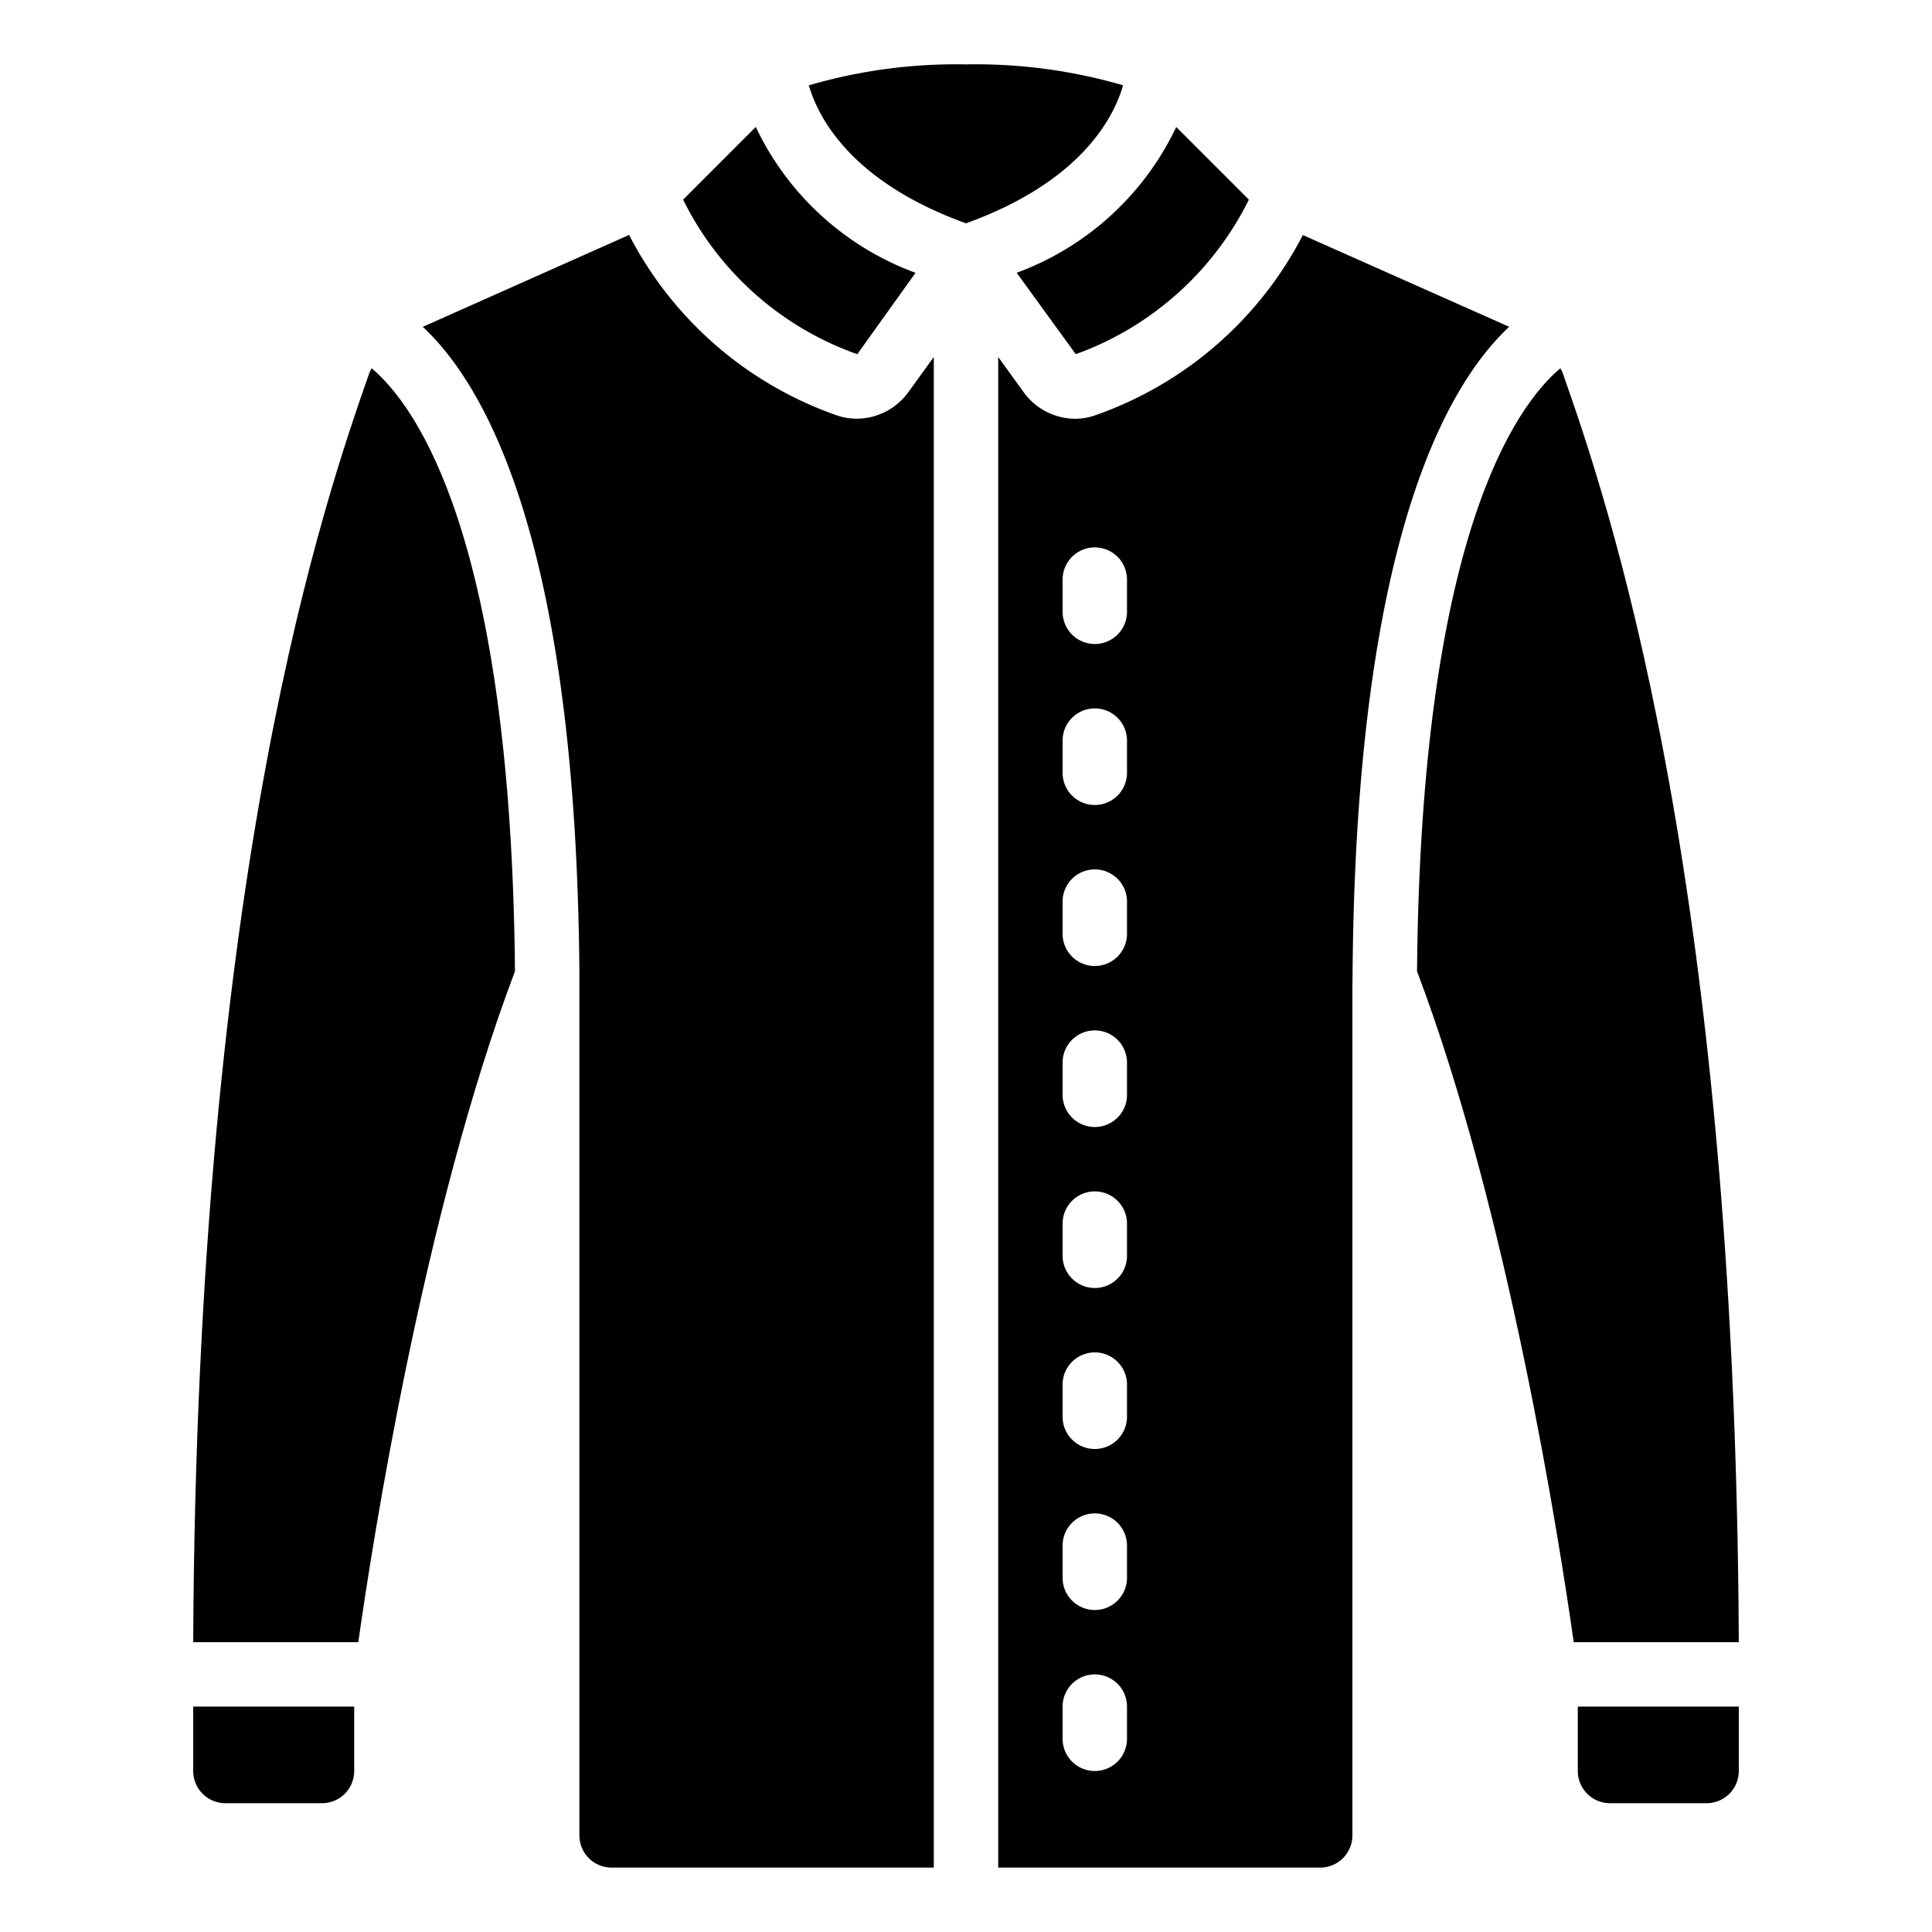 <svg id="icons" height="512" viewBox="0 0 60 60" width="512" xmlns="http://www.w3.org/2000/svg"><path d="m21.215 6.2a9.59 9.59 0 0 0 5.409 4.8l1.809-2.528a8.871 8.871 0 0 1 -4.962-4.53z"/><path d="m17.994 30.262v.057.682 25.999a1 1 0 0 0 1 1h10.006v-46.913l-.79 1.091a1.989 1.989 0 0 1 -1.6.825 1.929 1.929 0 0 1 -.632-.107 11.543 11.543 0 0 1 -6.441-5.6l-6.407 2.854c2.063 1.928 4.77 6.97 4.864 20.112z"/><path d="m48.458 11.436c-1.377 1.161-4.332 5.231-4.451 18.727 2.836 7.493 4.433 17.78 4.866 20.837h5.127c-.109-24.1-4.137-35.612-5.473-39.429-.019-.047-.048-.089-.069-.135z"/><path d="m54 53h-5v2a1 1 0 0 0 1 1h3a1 1 0 0 0 1-1z"/><path d="m6 55a1 1 0 0 0 1 1h3a1 1 0 0 0 1-1v-2h-5z"/><path d="m11.127 51c.433-3.057 2.03-13.344 4.866-20.837-.119-13.493-3.073-17.563-4.45-18.726-.023.049-.054.094-.073.146-1.331 3.805-5.359 15.317-5.47 39.417z"/><path d="m25.12 2.65c.294 1.019 1.326 3 4.88 4.285 3.548-1.279 4.583-3.26 4.878-4.286a16.324 16.324 0 0 0 -4.878-.649 16.291 16.291 0 0 0 -4.88.65z"/><path d="m34.005 12.9a1.862 1.862 0 0 1 -.618.105 1.985 1.985 0 0 1 -1.593-.821l-.794-1.097v46.913h10a1 1 0 0 0 1-1v-26c0-.233 0-.454.005-.682 0-.02 0-.038 0-.057.1-13.142 2.8-18.184 4.864-20.112l-6.408-2.849a11.545 11.545 0 0 1 -6.456 5.6zm.995 41.1a1 1 0 0 1 -2 0v-1a1 1 0 0 1 2 0zm0-5a1 1 0 0 1 -2 0v-1a1 1 0 0 1 2 0zm0-5a1 1 0 0 1 -2 0v-1a1 1 0 0 1 2 0zm0-5a1 1 0 0 1 -2 0v-1a1 1 0 0 1 2 0zm0-5a1 1 0 1 1 -2 0v-1a1 1 0 0 1 2 0zm0-5a1 1 0 1 1 -2 0v-1a1 1 0 0 1 2 0zm0-5a1 1 0 1 1 -2 0v-1a1 1 0 0 1 2 0zm0-5a1 1 0 1 1 -2 0v-1a1 1 0 0 1 2 0z"/><path d="m31.574 8.471 1.835 2.529a9.66 9.66 0 0 0 5.376-4.8l-2.256-2.256a8.87 8.87 0 0 1 -4.955 4.527z"/></svg>